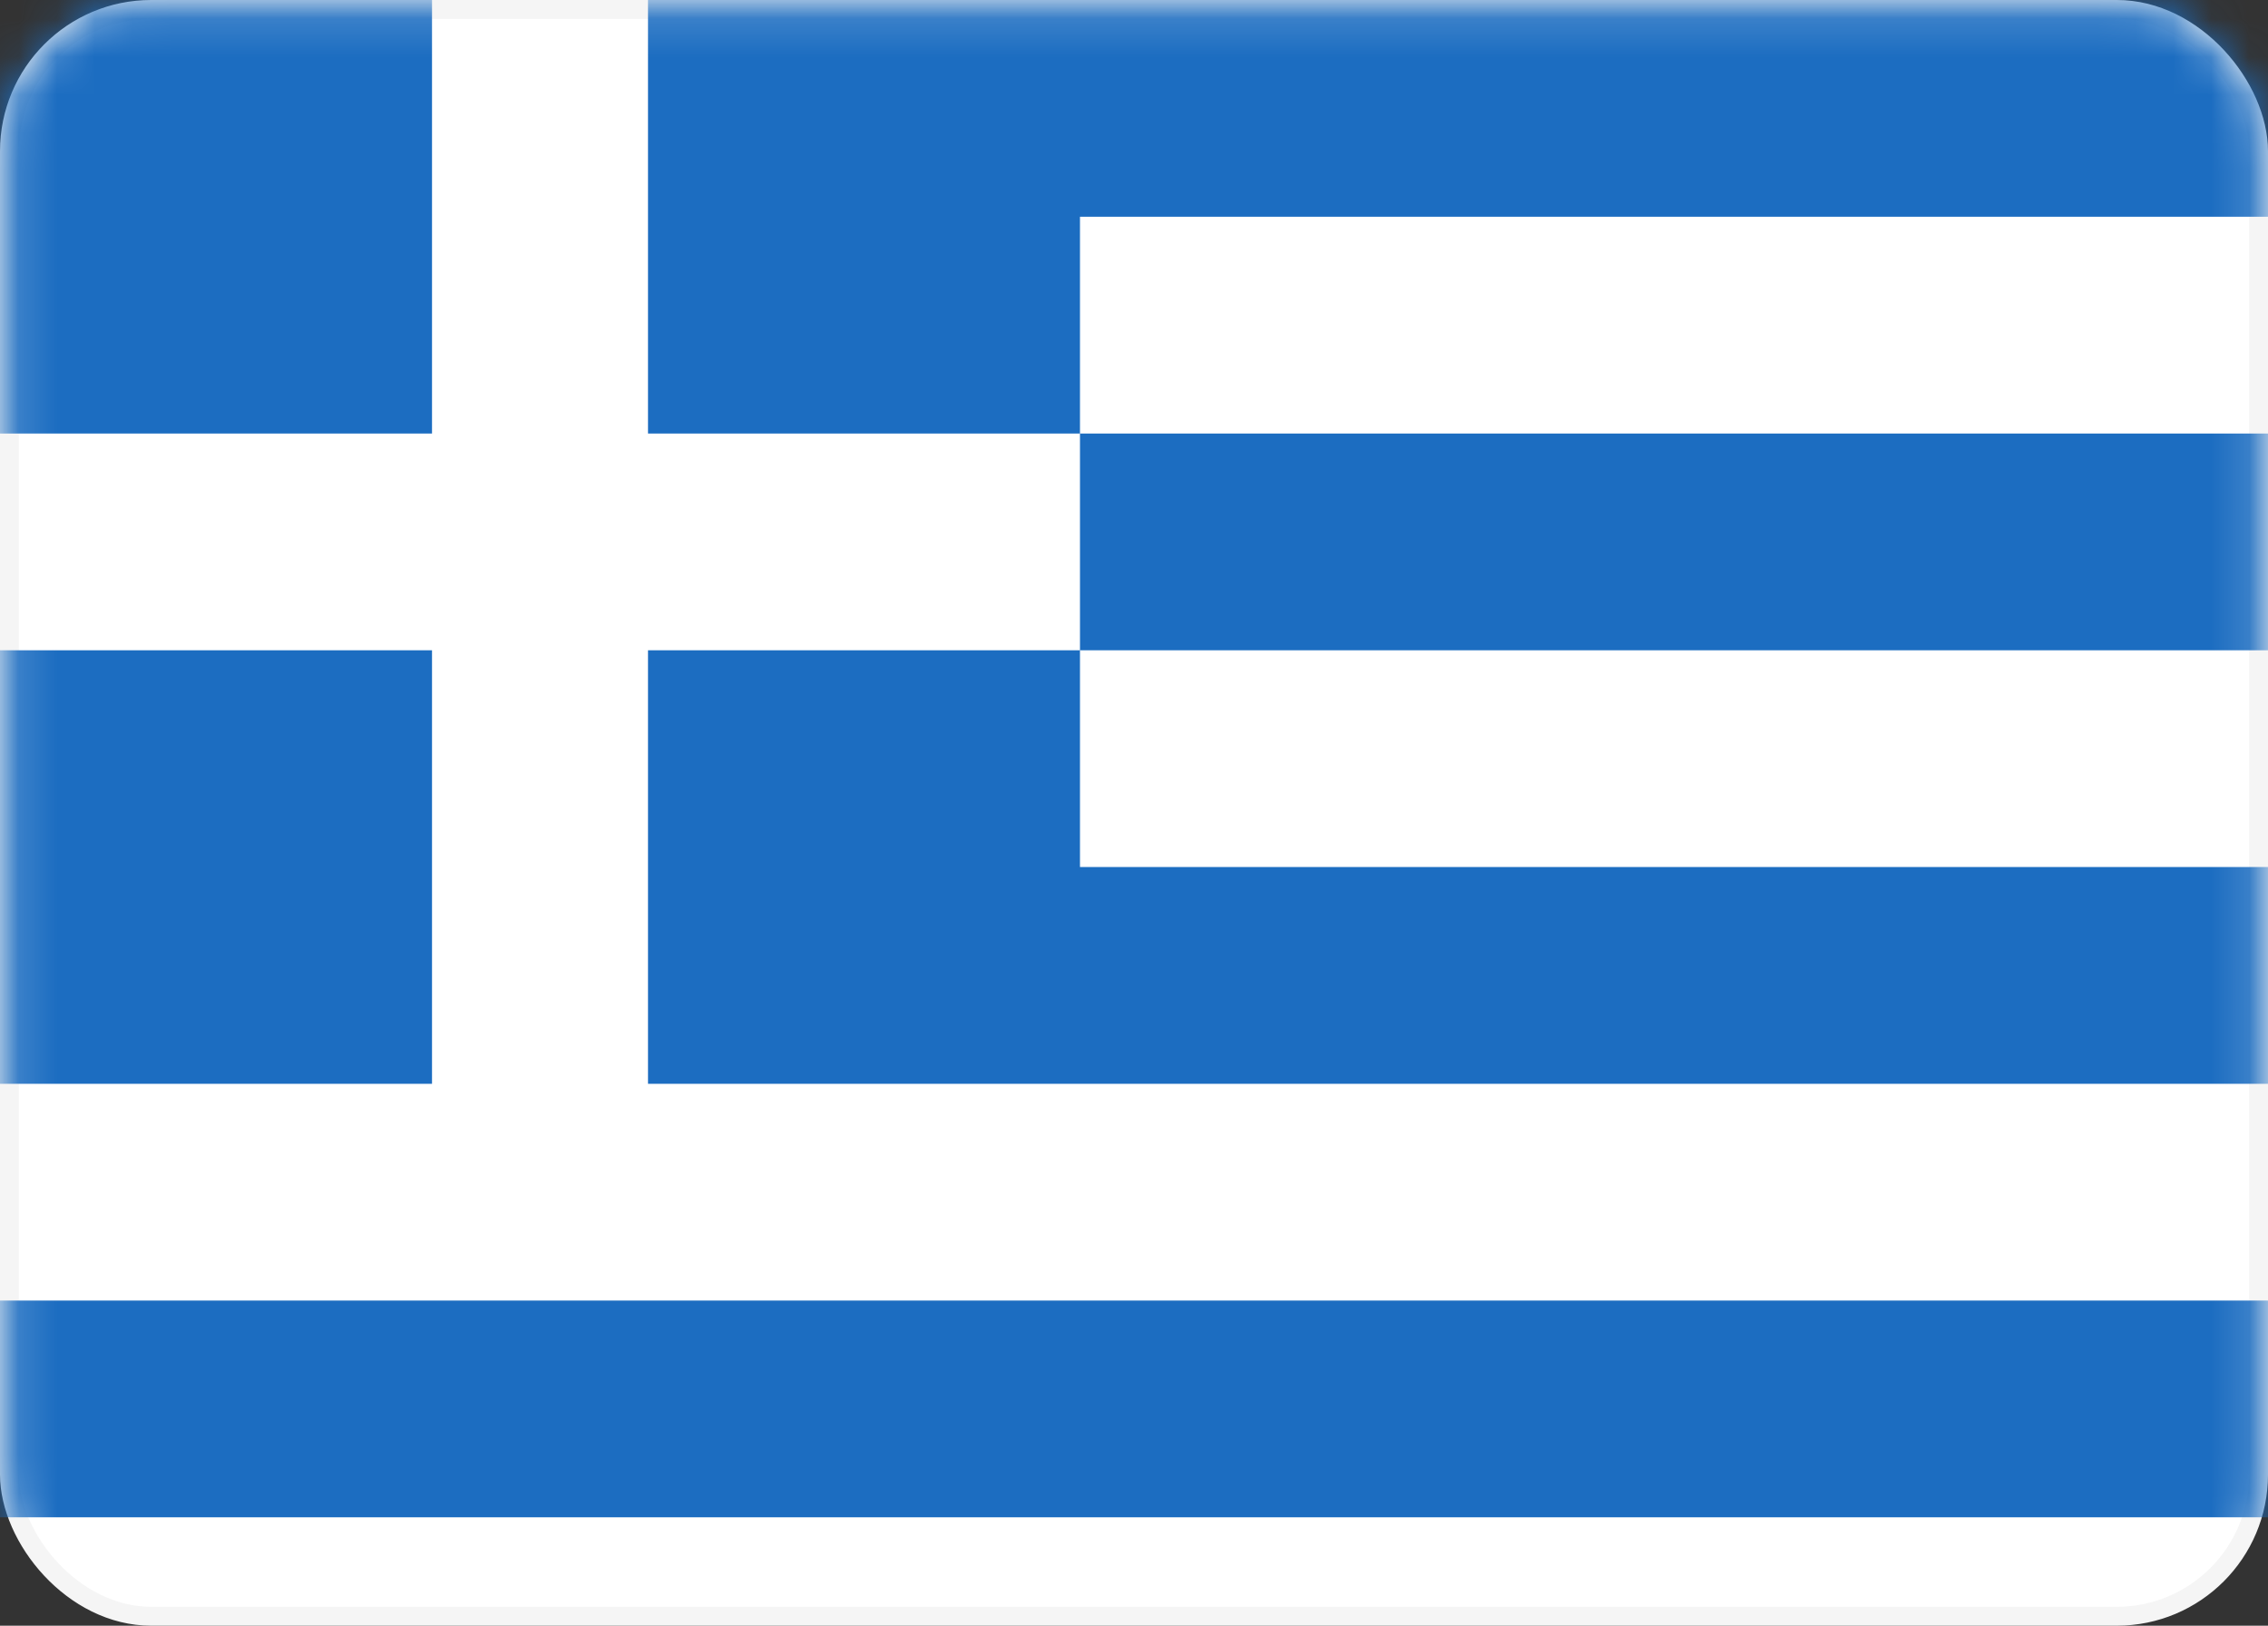<svg width="60" height="43" viewBox="0 0 60 43" fill="none" xmlns="http://www.w3.org/2000/svg">
<rect x="0" y="0" width="60" height="43" fill="#333333" stroke="none"/>
<rect x="0.25" y="0.25" width="59.5" height="42.5" rx="3.75" fill="white" stroke="#F5F5F5" stroke-width="0.5"/>
<mask id="mask0_5351_4456" style="mask-type:alpha" maskUnits="userSpaceOnUse" x="0" y="0" width="60" height="43">
<rect x="0.25" y="0.25" width="59.5" height="42.5" rx="3.75" fill="white" stroke="white" stroke-width="0.5"/>
</mask>
<g mask="url(#mask0_5351_4456)">
<path fill-rule="evenodd" clip-rule="evenodd" d="M11.429 0H0V11.467H11.429V0ZM28.571 0H17.143V11.467H28.571V17.2H17.143V28.667H28.571H60V22.933H28.571V17.2H60V11.467H28.571V5.733H60V0H28.571ZM60 34.4H0V40.133H60V34.4ZM11.429 17.2H0V28.667H11.429V17.2Z" fill="#1C6DC1"/>
</g>
</svg>
